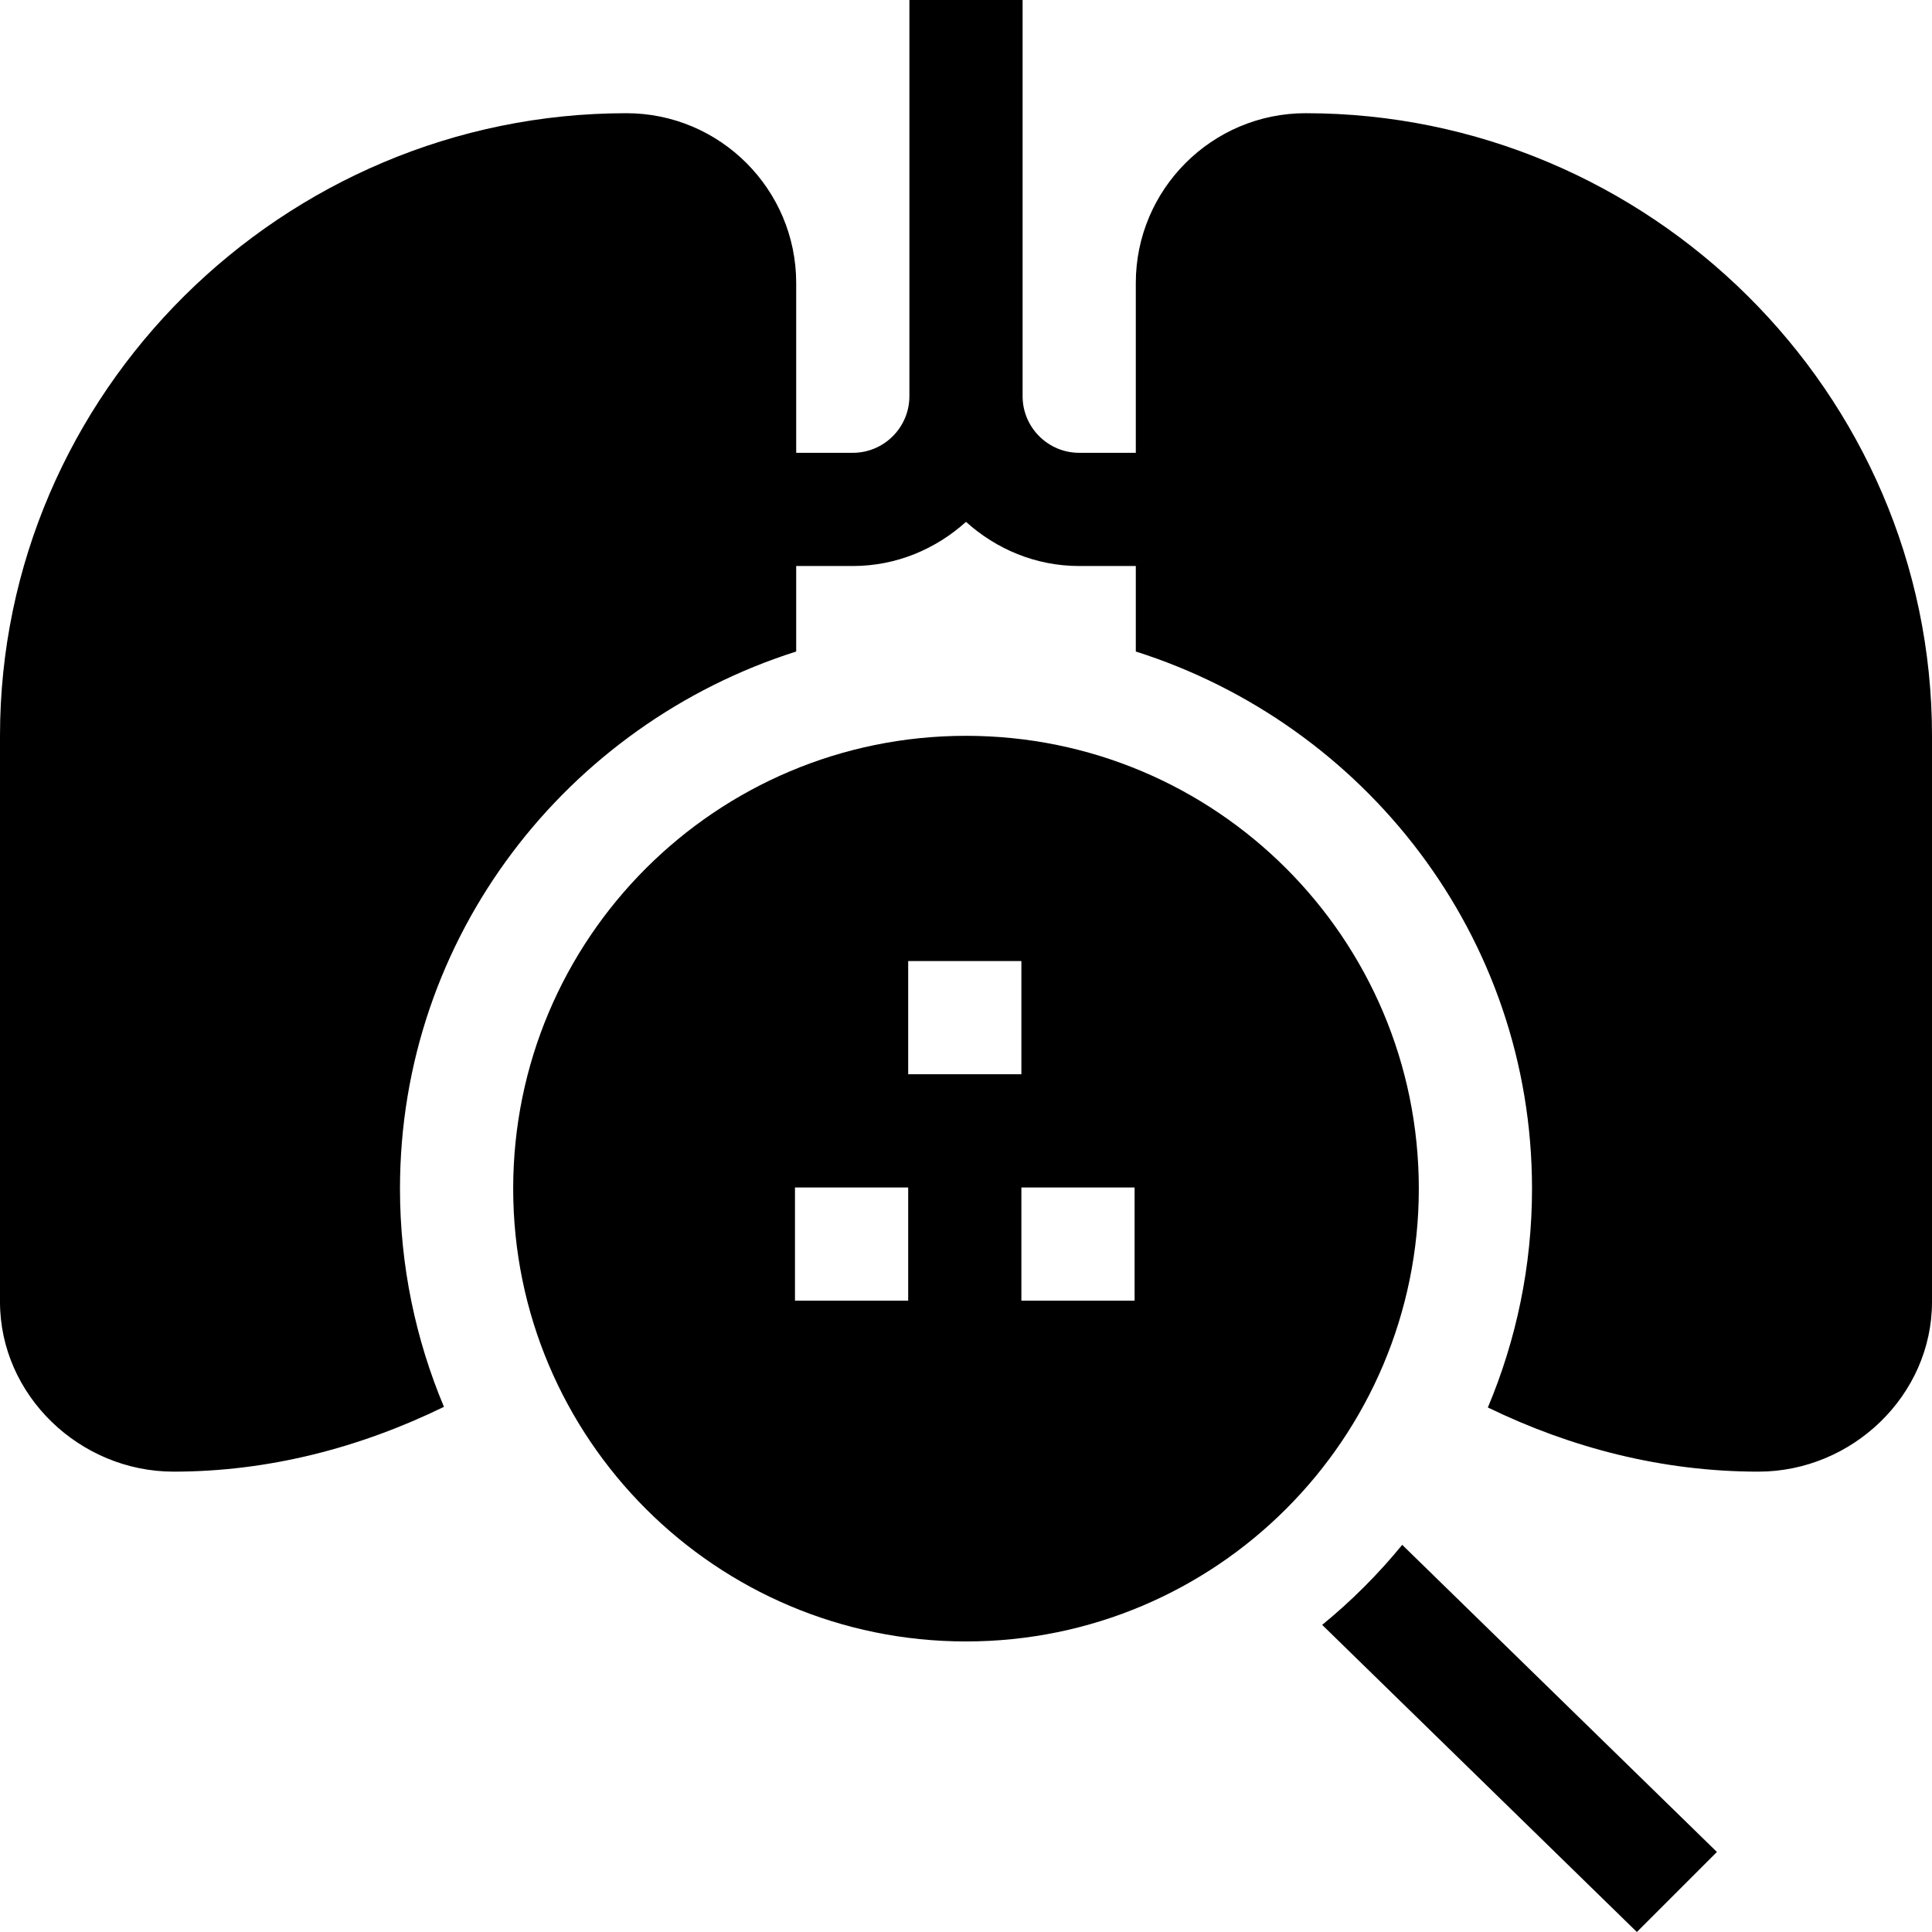 <svg id="Capa_1" enable-background="new 0 0 512 512" height="512" viewBox="0 0 512 512" width="512" xmlns="http://www.w3.org/2000/svg"><g><path d="m256 195c-66.275 0-120 53.725-120 120 0 66.273 53.725 120 120 120s120-53.727 120-120c0-66.275-53.725-120-120-120zm-15.322 149.692h-30v-30h30zm0-60v-30h30v30zm60 60h-30v-30h30z"/><path d="m346 30c-24.814 0-45 20.186-45 45v45h-15c-8.262 0-15-6.724-15-15v-105h-30v105c0 8.276-6.738 15-15 15h-15v-45c0-24.814-20.186-45-45-45-90.967 0-166 74.019-166 165v150c0 24.814 21.186 45 46 45 25.214 0 49.402-6.332 71.651-17.172-7.474-17.81-11.651-37.335-11.651-57.828 0-66.925 44.361-123.091 105-142.341v-22.659h15c11.567 0 22.02-4.508 30-11.704 7.98 7.196 18.433 11.704 30 11.704h15v22.659c60.639 19.25 105 75.416 105 142.341 0 20.554-4.188 40.142-11.704 57.997 22.126 10.743 46.313 17.003 71.704 17.003 24.814 0 46-20.186 46-45v-150c0-90.981-75.033-165-166-165z"/><path d="m350.391 430.609 83.398 81.391 21.211-21.211-83.398-81.391c-6.37 7.784-13.427 14.841-21.211 21.211z"/></g></svg>